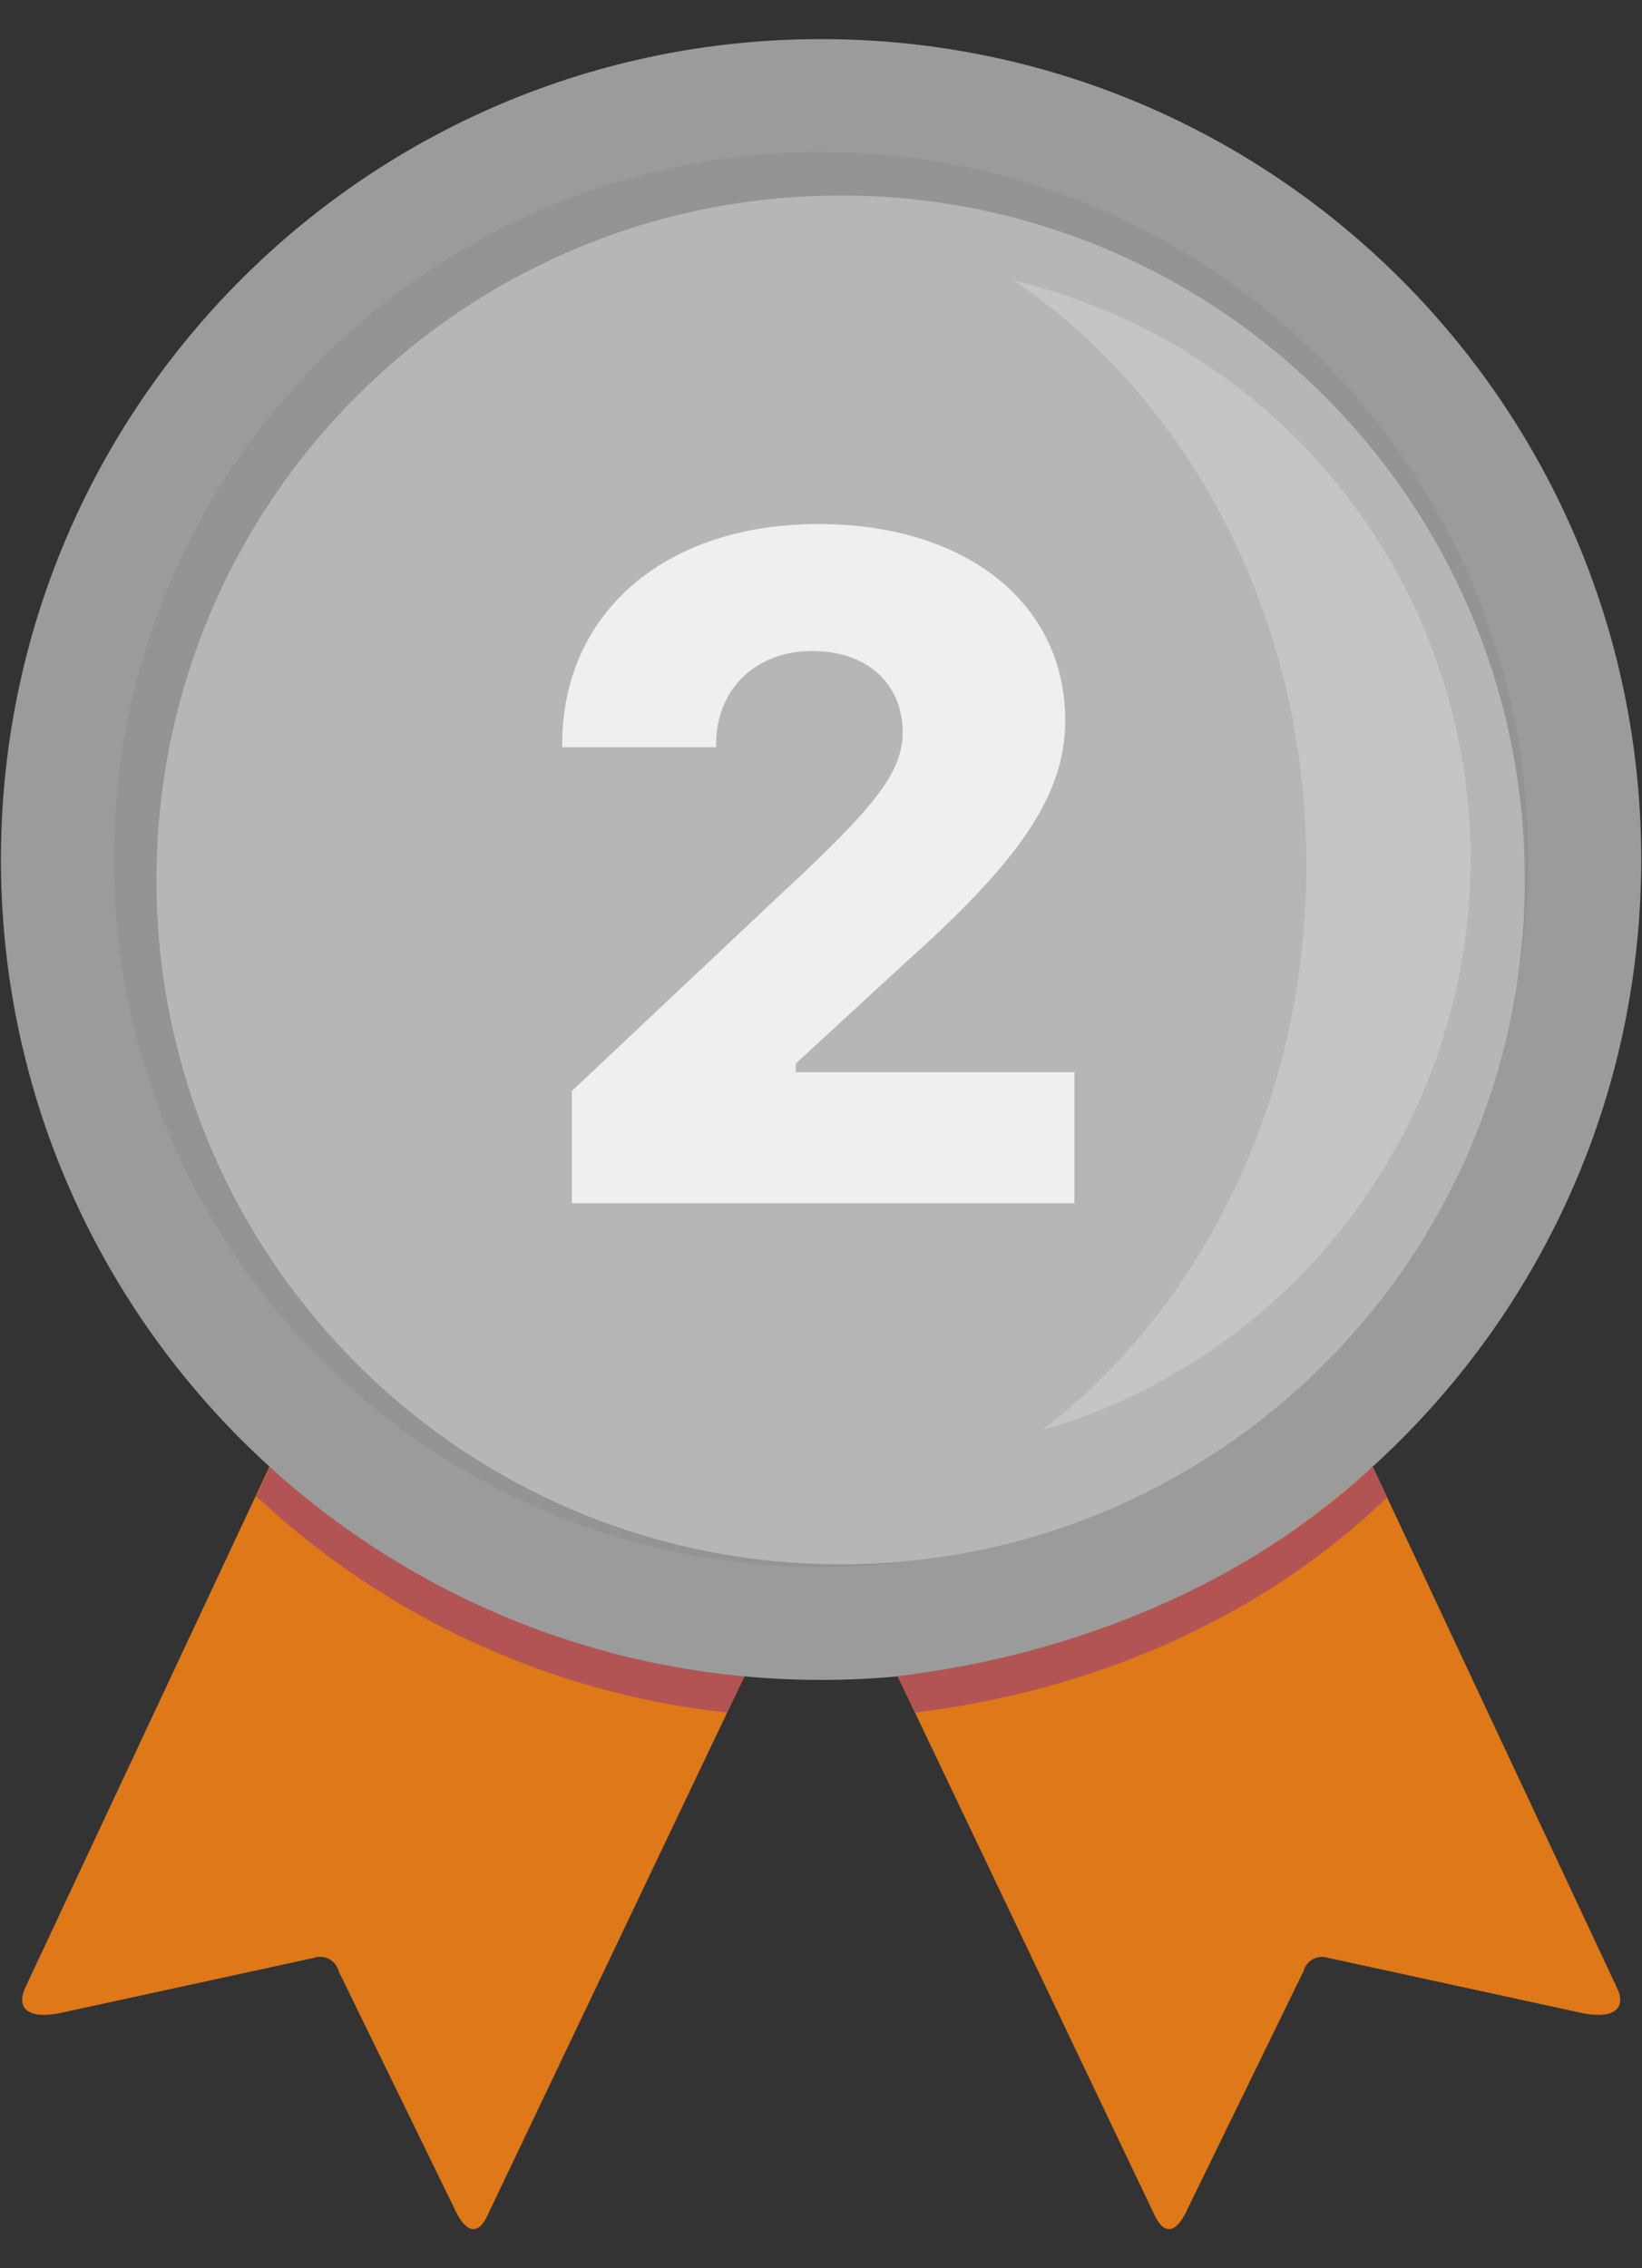 <svg width="21" height="29" viewBox="0 0 21 29" fill="none" xmlns="http://www.w3.org/2000/svg">
<rect x="0" y="0" width="21" height="29" fill="#333333" stroke="none"/>
<path d="M4.331 16.864L0.329 25.4C0.203 25.658 0.336 25.82 0.756 25.74L4.014 25.032C4.078 25.009 4.149 25.015 4.21 25.047C4.27 25.08 4.314 25.136 4.331 25.202L5.798 28.209C5.938 28.533 6.1 28.599 6.226 28.342L10.486 19.408L4.331 16.864ZM16.671 16.864L20.673 25.4C20.806 25.658 20.666 25.82 20.246 25.74L16.988 25.032C16.923 25.01 16.852 25.016 16.792 25.048C16.732 25.08 16.688 25.136 16.671 25.202L15.204 28.209C15.064 28.533 14.909 28.599 14.776 28.342L10.516 19.408L16.671 16.864Z" fill="#DE7818"/>
<path fill-rule="evenodd" clip-rule="evenodd" d="M9.299 21.892C9.299 21.899 9.285 21.892 9.27 21.892C7.037 21.644 4.943 20.683 3.3 19.15C3.292 19.142 3.27 19.135 3.277 19.127L3.461 18.737C3.469 18.722 3.483 18.759 3.491 18.767C5.068 20.233 7.258 21.155 9.498 21.427C9.506 21.427 9.521 21.427 9.521 21.435L9.299 21.892Z" fill="#B35454"/>
<path d="M10.501 21.478C16.294 21.478 20.99 16.782 20.99 10.989C20.99 5.196 16.294 0.5 10.501 0.5C4.708 0.5 0.012 5.196 0.012 10.989C0.012 16.782 4.708 21.478 10.501 21.478Z" fill="#9B9B9B"/>
<path d="M10.501 20.034C15.496 20.034 19.546 15.985 19.546 10.989C19.546 5.994 15.496 1.944 10.501 1.944C5.506 1.944 1.456 5.994 1.456 10.989C1.456 15.985 5.506 20.034 10.501 20.034Z" fill="#949494"/>
<path d="M10.751 20C15.584 20 19.501 16.082 19.501 11.25C19.501 6.418 15.584 2.5 10.751 2.5C5.918 2.5 2.001 6.418 2.001 11.25C2.001 16.082 5.918 20 10.751 20Z" fill="#B6B6B6"/>
<path fill-rule="evenodd" clip-rule="evenodd" d="M7.19 9.518V9.554H9.159V9.513C9.159 8.815 9.663 8.323 10.389 8.323C11.086 8.323 11.544 8.739 11.544 9.36C11.544 9.858 11.227 10.286 9.984 11.434L7.314 13.948V15.384H13.741V13.708H10.178V13.597L11.573 12.313C13.073 10.977 13.623 10.145 13.623 9.208C13.623 7.714 12.358 6.7 10.465 6.7C8.503 6.7 7.19 7.837 7.19 9.518Z" fill="#EFEFEF"/>
<path fill-rule="evenodd" clip-rule="evenodd" d="M12.971 3.589C16.327 4.391 18.722 7.353 18.805 10.802C18.888 14.252 16.637 17.325 13.324 18.287C15.359 16.732 16.708 14.078 16.708 11.063C16.708 7.879 15.204 5.1 12.97 3.589H12.971Z" fill="white" fill-opacity="0.2"/>
<path fill-rule="evenodd" clip-rule="evenodd" d="M11.703 21.892C11.71 21.899 11.725 21.892 11.732 21.892C14.024 21.604 16.131 20.682 17.718 19.164C17.724 19.157 17.747 19.15 17.739 19.142L17.555 18.752C17.547 18.737 17.532 18.774 17.524 18.781C15.947 20.248 13.752 21.155 11.504 21.427C11.495 21.427 11.48 21.427 11.48 21.435L11.703 21.892Z" fill="#B35454"/>
</svg>
